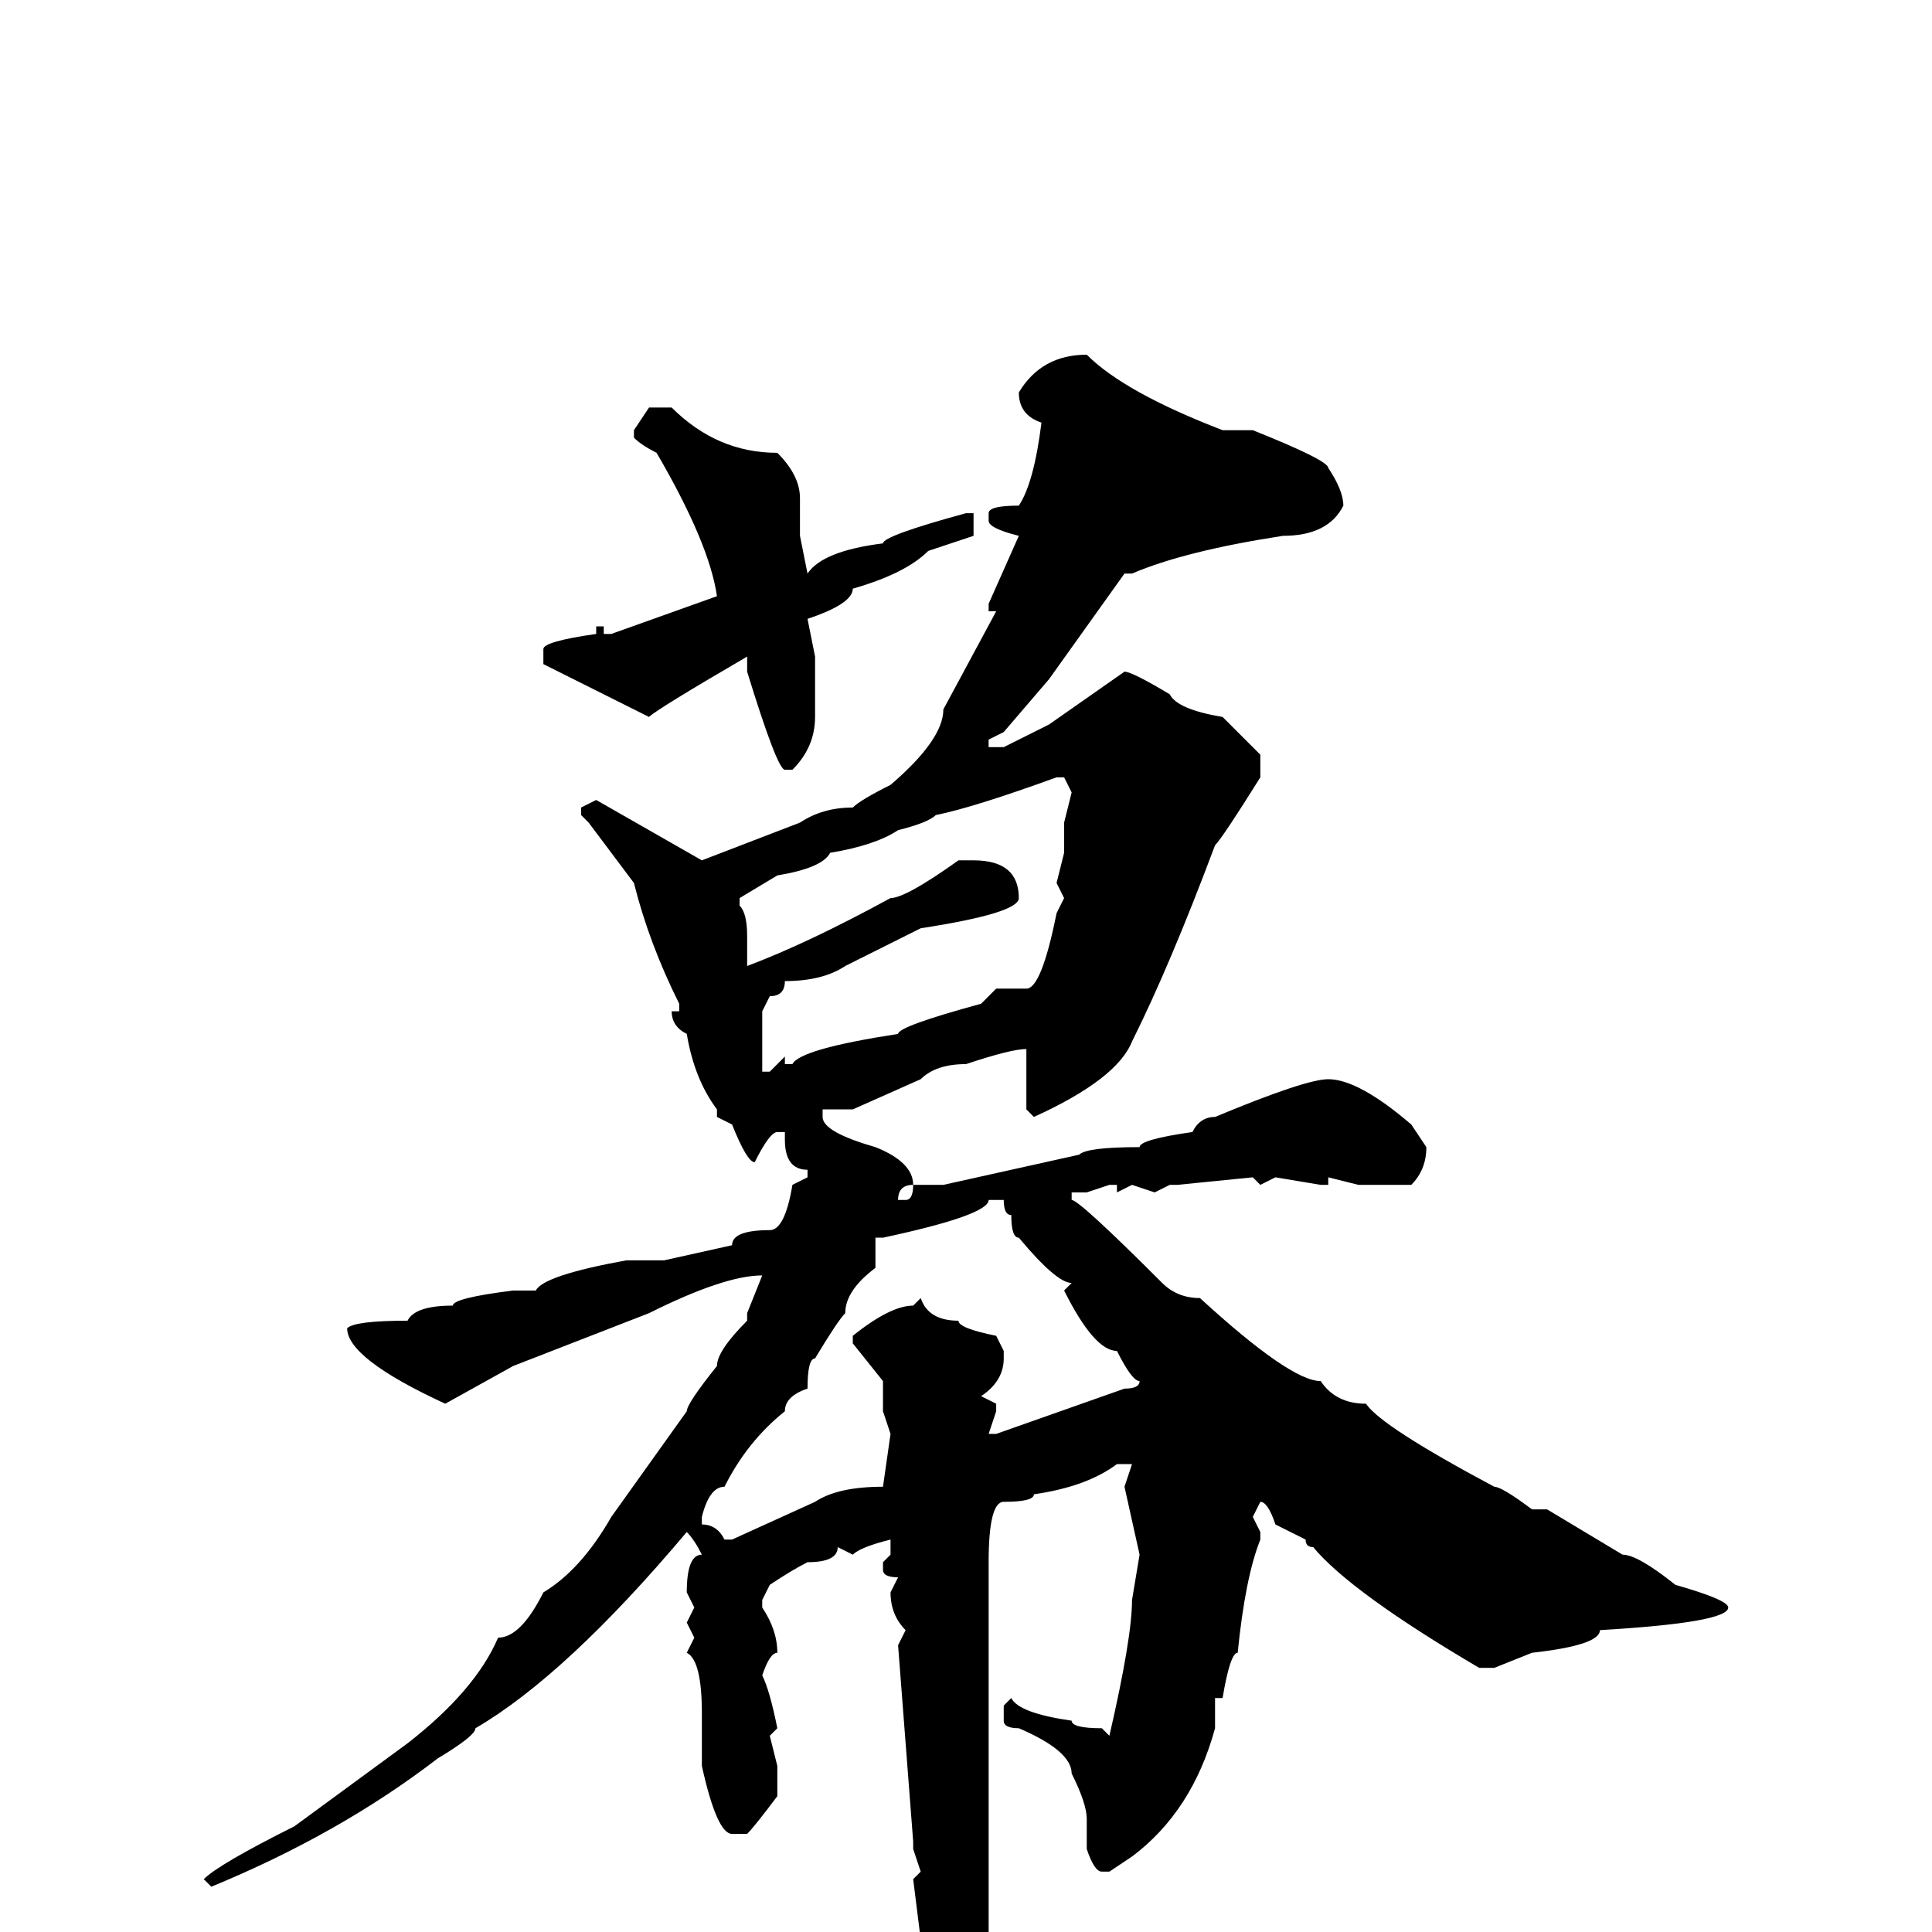 <svg xmlns="http://www.w3.org/2000/svg" viewBox="0 -256 256 256">
	<path fill="#000000" d="M144 -209Q149 -204 162 -199H165H166Q176 -195 176 -194Q178 -191 178 -189Q176 -185 170 -185Q157 -183 150 -180H149L139 -166L133 -159L131 -158V-157H133Q135 -158 139 -160L149 -167Q150 -167 155 -164Q156 -162 162 -161L167 -156V-153Q162 -145 161 -144Q155 -128 150 -118Q148 -113 137 -108L136 -109V-115V-117Q134 -117 128 -115Q124 -115 122 -113L113 -109H109V-108Q109 -106 116 -104Q121 -102 121 -99Q119 -99 119 -97H120Q121 -97 121 -99H122H125L143 -103Q144 -104 151 -104Q151 -105 158 -106Q159 -108 161 -108Q173 -113 176 -113Q180 -113 187 -107L189 -104Q189 -101 187 -99H180L176 -100V-99H175L169 -100L167 -99L166 -100L156 -99H155L153 -98L150 -99L148 -98V-99H147L144 -98H142V-97Q143 -97 154 -86Q156 -84 159 -84Q171 -73 175 -73Q177 -70 181 -70Q183 -67 198 -59Q199 -59 203 -56H205L215 -50Q217 -50 222 -46Q229 -44 229 -43Q229 -41 212 -40Q212 -38 203 -37L198 -35H196Q179 -45 174 -51Q173 -51 173 -52L169 -54Q168 -57 167 -57L166 -55L167 -53V-52Q165 -47 164 -37Q163 -37 162 -31H161V-27Q158 -16 150 -10L147 -8H146Q145 -8 144 -11V-13V-15Q144 -17 142 -21Q142 -24 135 -27Q133 -27 133 -28V-30L134 -31Q135 -29 142 -28Q142 -27 146 -27L147 -26Q150 -39 150 -44L151 -50L149 -59L150 -62H149H148Q144 -59 137 -58Q137 -57 133 -57Q131 -57 131 -49V-39V-37V-36V-29V-28V-25V-23V-20V-13V-7V-6V-3V0V3V4Q130 4 130 6L131 9H130L131 11V14L125 33H124L123 32V29L122 27H123Q123 22 122 16V13L121 4L122 1L121 -7L122 -8L121 -11V-12L119 -38L120 -40Q118 -42 118 -45L119 -47Q117 -47 117 -48V-49L118 -50V-52Q114 -51 113 -50L111 -51Q111 -49 107 -49Q105 -48 102 -46L101 -44V-43Q103 -40 103 -37Q102 -37 101 -34Q102 -32 103 -27L102 -26L103 -22V-18Q100 -14 99 -13H97Q95 -13 93 -22V-23V-29Q93 -36 91 -37L92 -39L91 -41L92 -43L91 -45Q91 -50 93 -50Q92 -52 91 -53Q75 -34 63 -27Q63 -26 58 -23Q45 -13 28 -6L27 -7Q29 -9 39 -14L54 -25Q63 -32 66 -39Q69 -39 72 -45Q77 -48 81 -55L91 -69Q91 -70 95 -75Q95 -77 99 -81V-82L101 -87Q96 -87 86 -82L68 -75L59 -70Q46 -76 46 -80Q47 -81 54 -81Q55 -83 60 -83Q60 -84 68 -85H71Q72 -87 83 -89H88L97 -91Q97 -93 102 -93Q104 -93 105 -99L107 -100V-101Q104 -101 104 -105V-106H103Q102 -106 100 -102Q99 -102 97 -107L95 -108V-109Q92 -113 91 -119Q89 -120 89 -122H90V-123Q86 -131 84 -139L78 -147L77 -148V-149L79 -150L93 -142L106 -147Q109 -149 113 -149Q114 -150 118 -152Q125 -158 125 -162L132 -175H131V-176L135 -185Q131 -186 131 -187V-188Q131 -189 135 -189Q137 -192 138 -200Q135 -201 135 -204Q138 -209 144 -209ZM86 -202H89Q95 -196 103 -196Q106 -193 106 -190V-185L107 -180Q109 -183 117 -184Q117 -185 128 -188H129V-185L123 -183Q120 -180 113 -178Q113 -176 107 -174L108 -169V-168V-167V-165V-161Q108 -157 105 -154H104Q103 -154 99 -167V-169Q87 -162 86 -161L72 -168V-170Q72 -171 79 -172V-173H80V-172H81L95 -177Q94 -184 87 -196Q85 -197 84 -198V-199ZM98 -137V-136Q99 -135 99 -132V-129V-128Q107 -131 118 -137Q120 -137 127 -142H129Q135 -142 135 -137Q135 -135 122 -133L112 -128Q109 -126 104 -126Q104 -124 102 -124L101 -122V-119V-115V-114H102L104 -116V-115H105Q106 -117 119 -119Q119 -120 130 -123L132 -125H136Q138 -125 140 -135L141 -137L140 -139L141 -143V-147L142 -151L141 -153H140Q129 -149 124 -148Q123 -147 119 -146Q116 -144 110 -143Q109 -141 103 -140ZM131 -97Q131 -95 117 -92H116V-88Q112 -85 112 -82Q111 -81 108 -76Q107 -76 107 -72Q104 -71 104 -69Q99 -65 96 -59Q94 -59 93 -55V-54Q95 -54 96 -52H97L108 -57Q111 -59 117 -59L118 -66L117 -69V-73L113 -78V-79Q118 -83 121 -83L122 -84Q123 -81 127 -81Q127 -80 132 -79L133 -77V-76Q133 -73 130 -71L132 -70V-69L131 -66H132L149 -72Q151 -72 151 -73Q150 -73 148 -77Q145 -77 141 -85L142 -86Q140 -86 135 -92Q134 -92 134 -95Q133 -95 133 -97Z"/>
</svg>